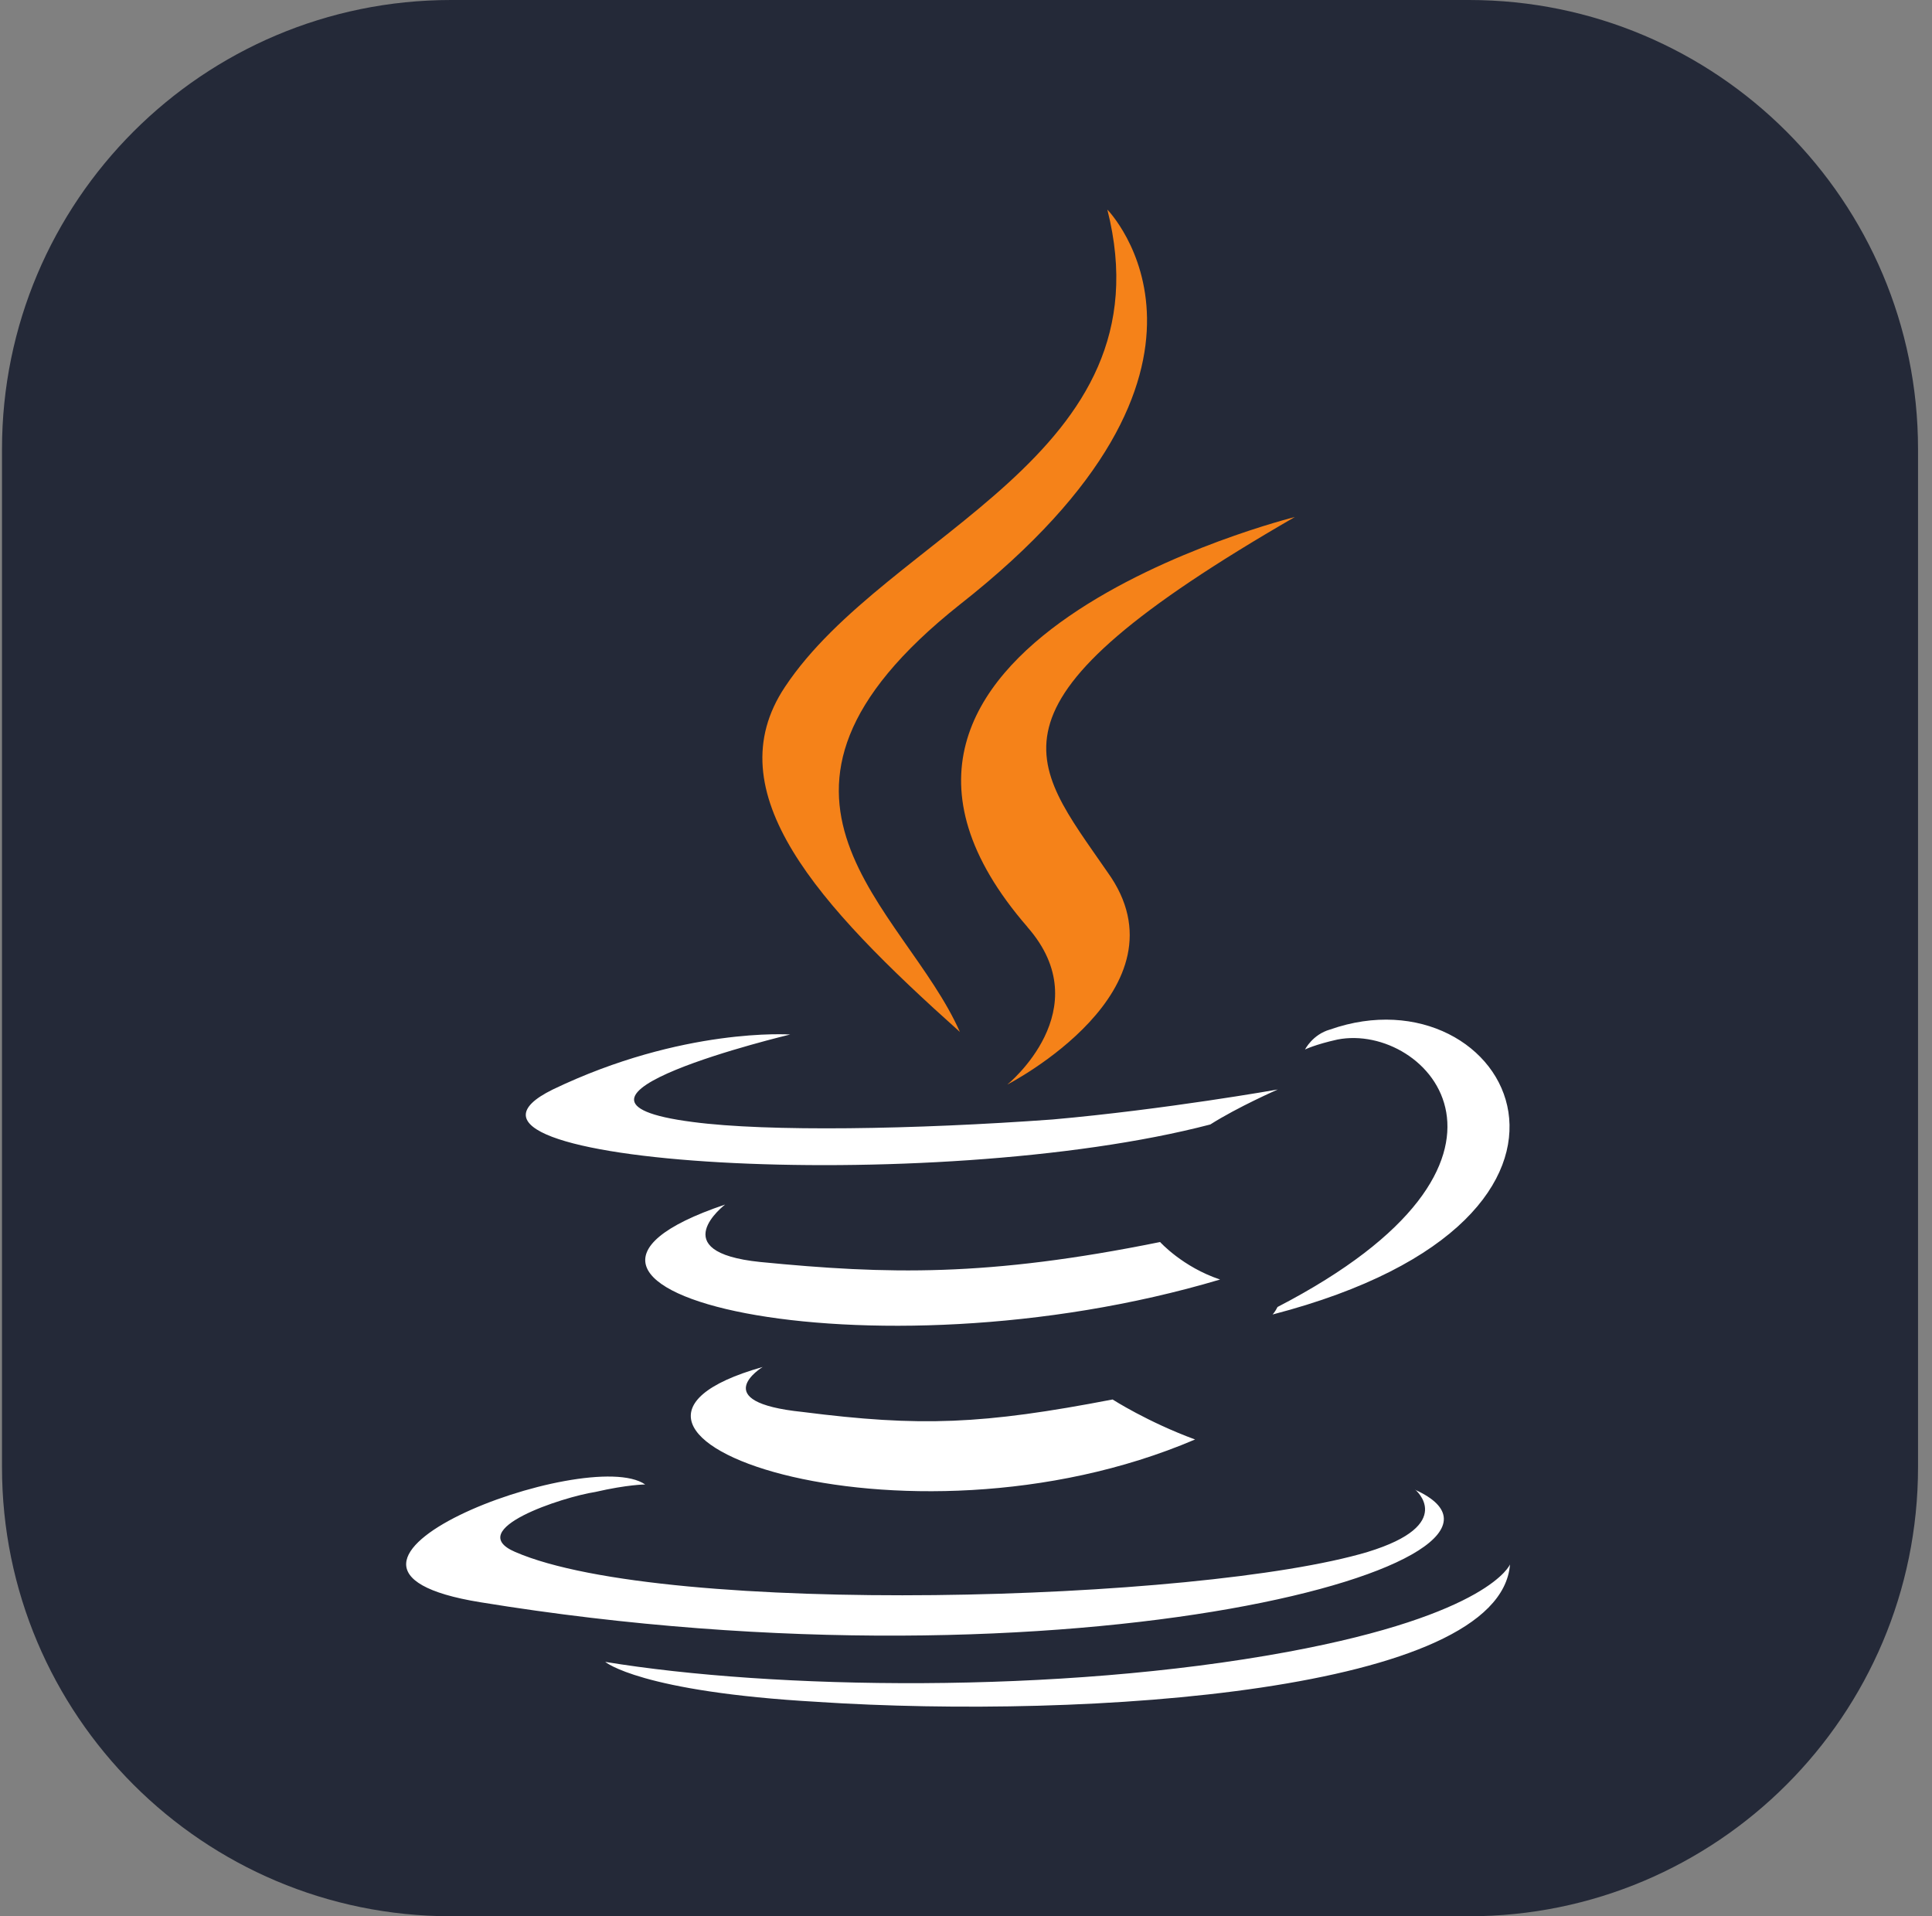 <svg width="121" height="120" viewBox="0 0 121 120" fill="none" xmlns="http://www.w3.org/2000/svg">
<rect x="0" y="0" width="121" height="120" fill="#808080" stroke="none"/>
<g clip-path="url(#clip0_5_159)">
<path d="M92 0H28.25C12.717 0 0.125 12.592 0.125 28.125V91.875C0.125 107.408 12.717 120 28.25 120H92C107.533 120 120.125 107.408 120.125 91.875V28.125C120.125 12.592 107.533 0 92 0Z" fill="#242938"/>
<path d="M47.766 85.603C47.766 85.603 44.166 87.794 50.271 88.42C57.644 89.36 61.542 89.203 69.681 87.638C69.681 87.638 71.872 89.049 74.847 90.143C56.53 97.97 33.364 89.674 47.766 85.603ZM45.418 75.428C45.418 75.428 41.504 78.403 47.609 79.028C55.591 79.81 61.855 79.967 72.656 77.778C72.656 77.778 74.066 79.344 76.413 80.126C54.343 86.701 29.608 80.751 45.418 75.43V75.428ZM88.623 93.274C88.623 93.274 91.283 95.465 85.648 97.188C75.159 100.318 41.661 101.259 32.269 97.188C28.983 95.777 35.244 93.742 37.278 93.431C39.313 92.961 40.408 92.961 40.408 92.961C36.808 90.456 16.457 98.127 30.076 100.334C67.489 106.44 98.328 97.673 88.621 93.29L88.623 93.274ZM49.488 64.783C49.488 64.783 32.424 68.854 43.381 70.261C48.077 70.886 57.312 70.731 65.922 70.104C72.967 69.479 80.027 68.226 80.027 68.226C80.027 68.226 77.522 69.322 75.8 70.417C58.41 74.96 25.068 72.925 34.617 68.228C42.759 64.314 49.488 64.783 49.488 64.783ZM80.011 81.846C97.545 72.766 89.403 64 83.768 65.097C82.357 65.409 81.733 65.722 81.733 65.722C81.733 65.722 82.202 64.783 83.298 64.472C94.412 60.558 103.179 76.212 79.699 82.317C79.699 82.317 79.856 82.16 80.011 81.847V81.846ZM51.209 106.577C68.115 107.673 93.944 105.952 94.571 97.966C94.571 97.966 93.32 101.097 80.639 103.445C66.238 106.106 48.391 105.793 37.904 104.07C37.904 104.07 40.095 105.948 51.21 106.575L51.209 106.577Z" fill="white"/>
<path d="M69.352 13.125C69.352 13.125 79.057 22.987 60.117 37.856C44.932 49.909 56.671 56.797 60.117 64.622C51.194 56.641 44.779 49.595 49.159 43.02C55.593 33.32 73.279 28.624 69.352 13.125ZM64.344 58.051C68.883 63.217 63.094 67.913 63.094 67.913C63.094 67.913 74.677 61.966 69.356 54.607C64.502 47.562 60.746 44.118 81.096 32.376C81.096 32.376 49.005 40.358 64.347 58.048L64.344 58.051Z" fill="#F58219"/>
</g>
<defs>
<clipPath id="clip0_5_159">
<rect width="120" height="120" fill="white" transform="translate(0.125)"/>
</clipPath>
</defs>
</svg>
